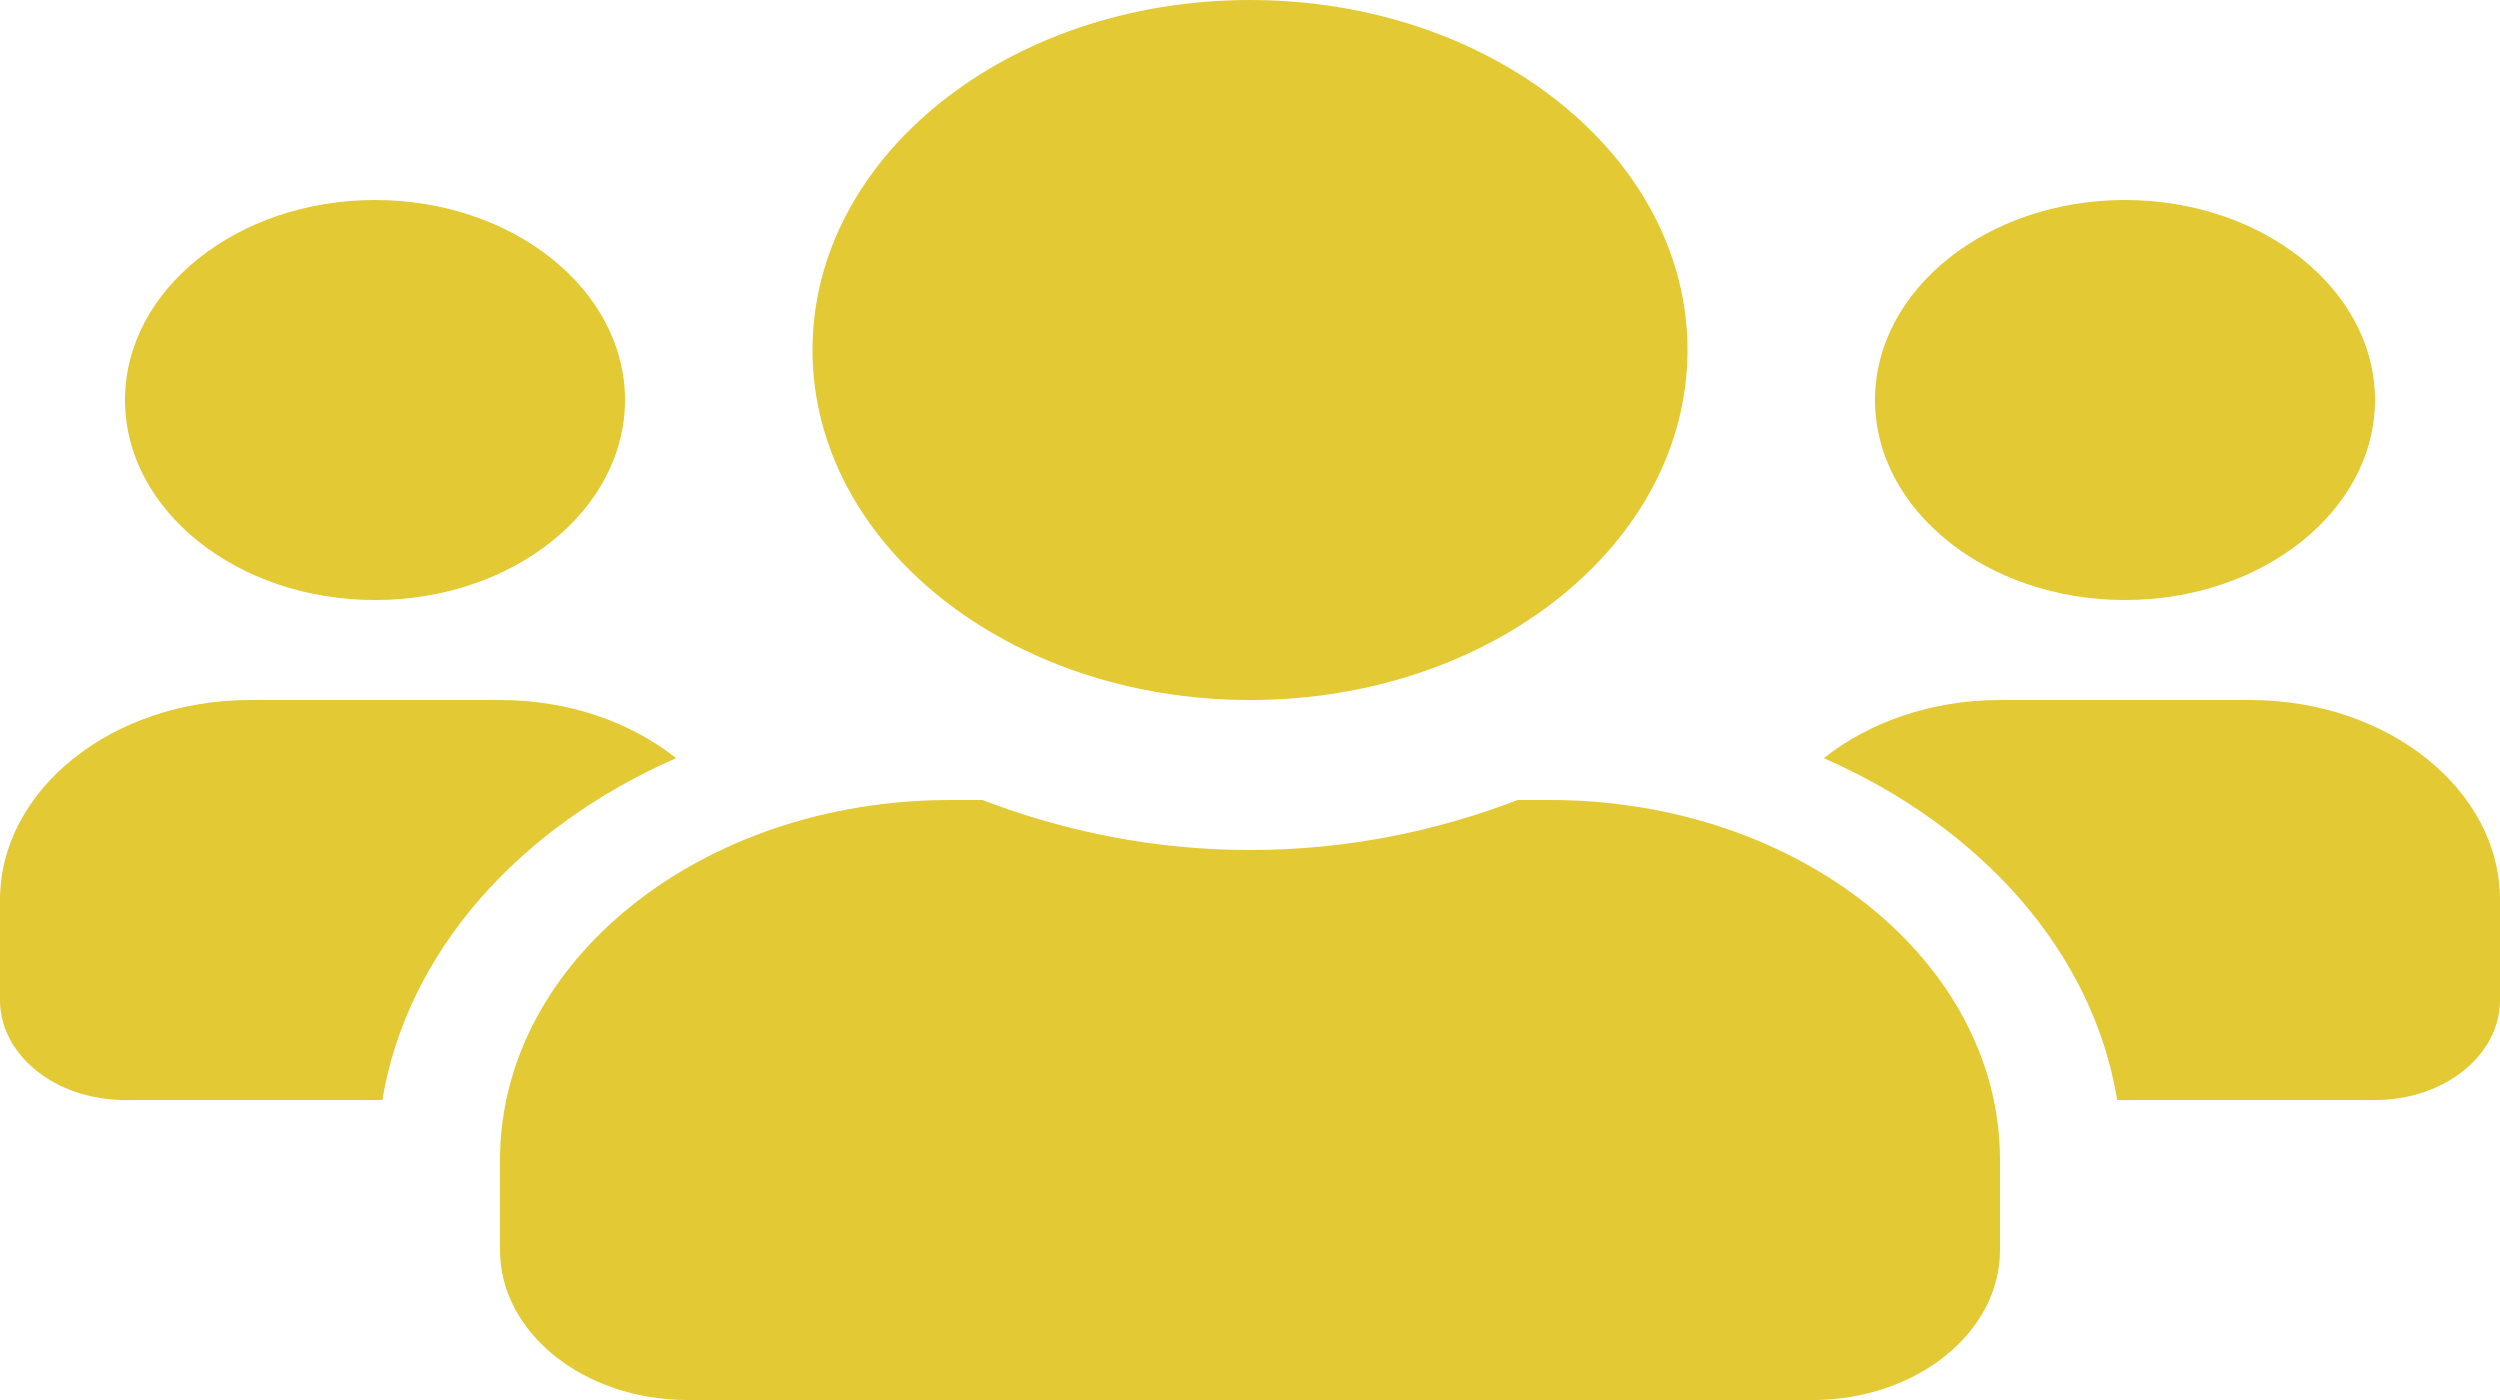 <?xml version="1.0" encoding="utf-8" ?>
<svg xmlns="http://www.w3.org/2000/svg" xmlns:xlink="http://www.w3.org/1999/xlink" width="16" height="8.96" viewBox="0 0 16 8.96">
	<path d="M2.4 3.84C3.283 3.84 4 3.266 4 2.56C4 1.854 3.283 1.28 2.4 1.28C1.518 1.28 0.8 1.854 0.8 2.56C0.8 3.266 1.518 3.84 2.4 3.84ZM13.6 3.84C14.482 3.84 15.2 3.266 15.2 2.56C15.2 1.854 14.482 1.28 13.6 1.28C12.717 1.28 12 1.854 12 2.56C12 3.266 12.717 3.84 13.6 3.84ZM14.4 4.48L12.8 4.48C12.36 4.48 11.963 4.622 11.672 4.852C12.68 5.294 13.395 6.092 13.55 7.04L15.2 7.04C15.643 7.04 16 6.754 16 6.4L16 5.76C16 5.054 15.283 4.48 14.4 4.48ZM8 4.48C9.547 4.48 10.8 3.478 10.8 2.24C10.8 1.002 9.547 0 8 0C6.452 0 5.2 1.002 5.2 2.24C5.2 3.478 6.452 4.48 8 4.48ZM9.92 5.12L9.713 5.12C9.193 5.32 8.615 5.44 8 5.44C7.385 5.44 6.81 5.32 6.287 5.12L6.08 5.12C4.49 5.12 3.2 6.152 3.2 7.424L3.2 8C3.2 8.53 3.737 8.96 4.4 8.96L11.6 8.96C12.262 8.96 12.8 8.53 12.8 8L12.8 7.424C12.8 6.152 11.51 5.12 9.92 5.12ZM4.327 4.852C4.037 4.622 3.64 4.48 3.2 4.48L1.6 4.48C0.718 4.48 0 5.054 0 5.76L0 6.4C0 6.754 0.357 7.04 0.8 7.04L2.447 7.04C2.605 6.092 3.32 5.294 4.327 4.852Z" fill-rule="nonzero" transform="matrix(1 0 0 1 0 9.76324e-05)" fill="rgb(227, 201, 52)"/>
</svg>
